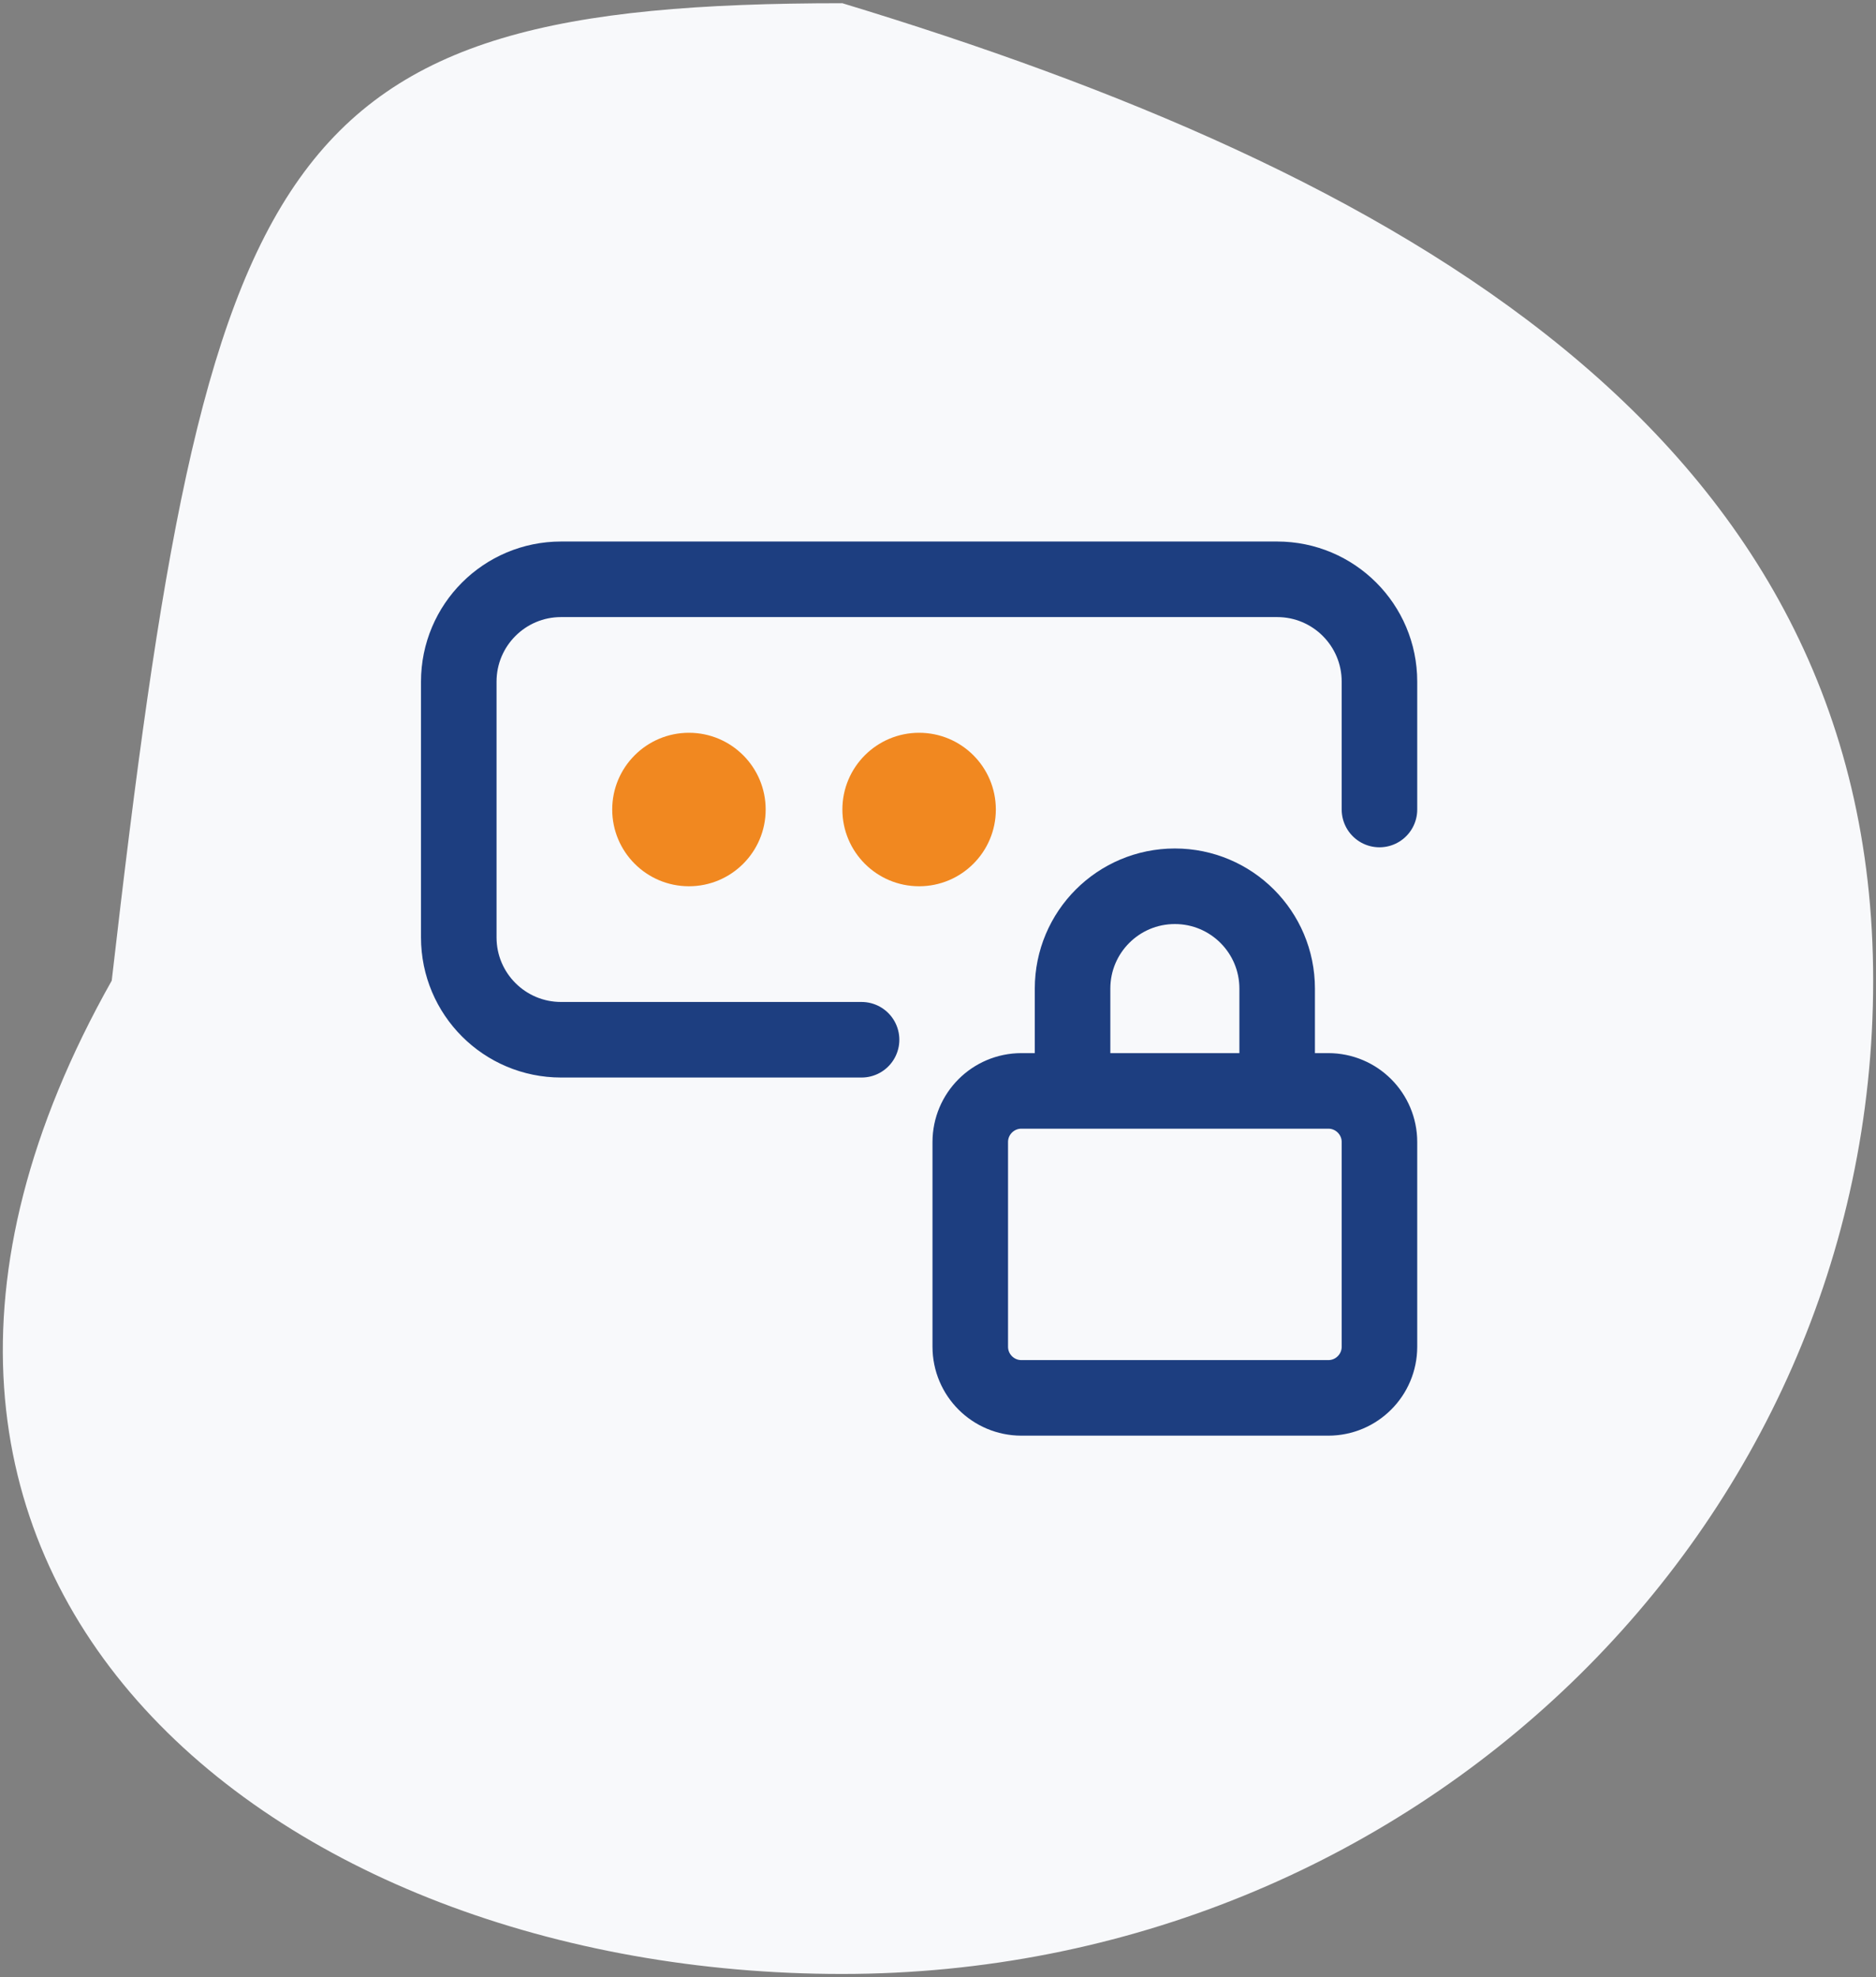 <svg width="298" height="314" viewBox="0 0 298 314" fill="none" xmlns="http://www.w3.org/2000/svg">
<rect x="0" y="0" width="298" height="314" fill="#808080" stroke="none"/>
<path d="M297.551 155.736C297.551 242.861 224.216 313.49 133.753 313.49C43.289 313.49 -35.598 250.388 17.749 155.736C32.992 23.004 43.344 0.512 133.807 0.512C221.087 26.996 297.551 68.61 297.551 155.736Z" fill="#F8F9FB"/>
<path d="M219.125 128.562V108.25C219.125 99.275 211.85 92 202.875 92H89.125C80.15 92 72.875 99.275 72.875 108.25V148.875C72.875 157.85 80.15 165.125 89.125 165.125H136.859M202.875 173.25V157C202.875 148.025 195.6 140.75 186.625 140.75C177.65 140.75 170.375 148.025 170.375 157V173.25M162.25 222H211C215.487 222 219.125 218.362 219.125 213.875V181.375C219.125 176.888 215.487 173.25 211 173.25H162.25C157.763 173.25 154.125 176.888 154.125 181.375V213.875C154.125 218.362 157.763 222 162.25 222Z" stroke="#1D3E80" stroke-width="12" stroke-linecap="round" stroke-linejoin="round"/>
<path d="M109.438 140.75C116.168 140.75 121.625 135.293 121.625 128.562C121.625 121.832 116.168 116.375 109.438 116.375C102.707 116.375 97.25 121.832 97.25 128.562C97.25 135.293 102.707 140.75 109.438 140.75Z" fill="#F18820"/>
<path d="M146 140.75C152.731 140.75 158.188 135.293 158.188 128.562C158.188 121.832 152.731 116.375 146 116.375C139.269 116.375 133.812 121.832 133.812 128.562C133.812 135.293 139.269 140.75 146 140.75Z" fill="#F18820"/>
</svg>
